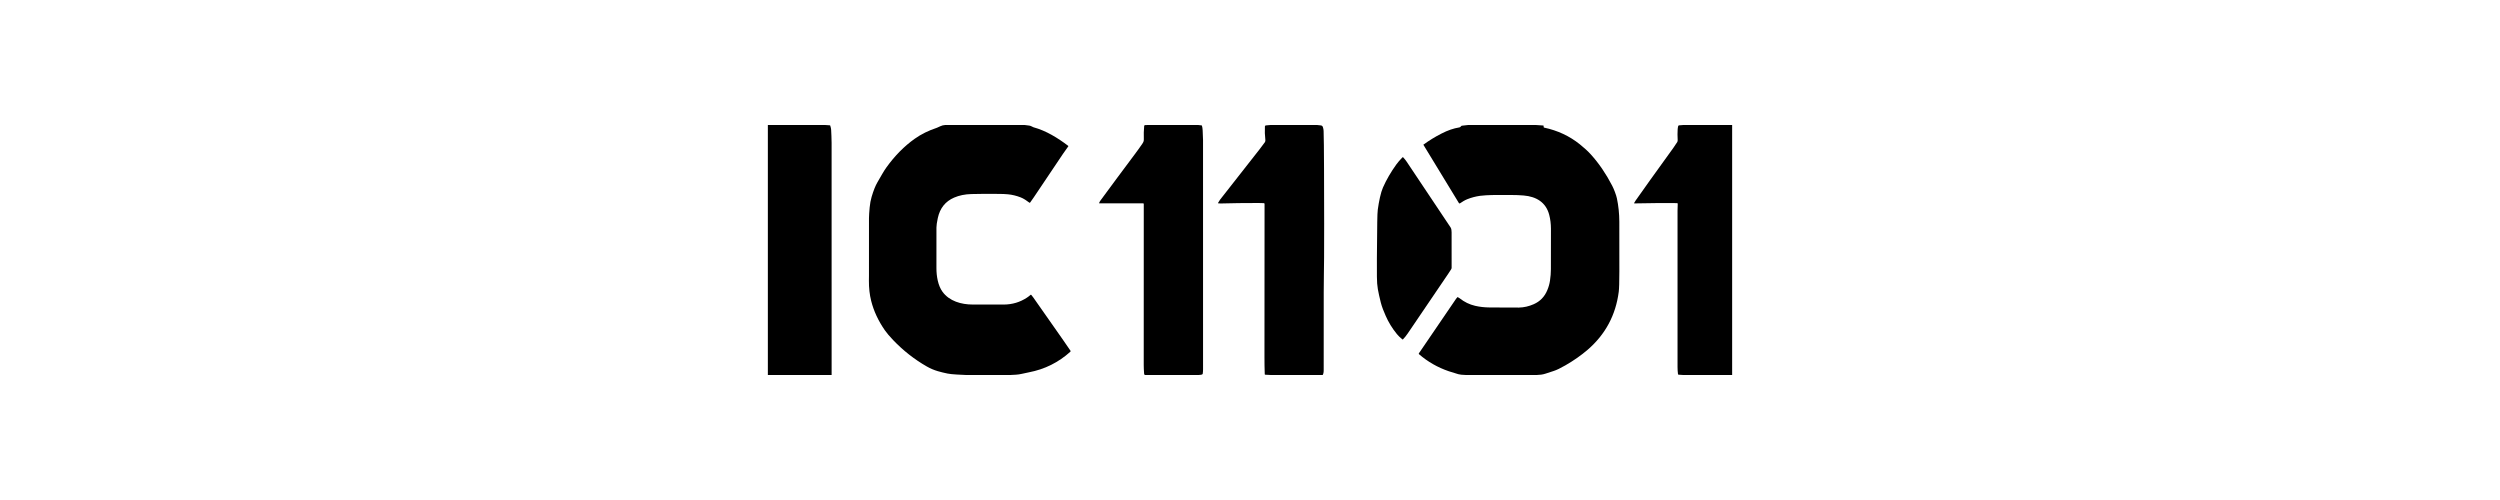 <svg xmlns="http://www.w3.org/2000/svg" width="140" height="28" viewBox="0 0 140 28" fill="none">
  <path d="M46.206 7L46.471 7.018C46.476 7.018 46.481 7.02 46.485 7.023C46.489 7.026 46.492 7.031 46.494 7.036C46.525 7.133 46.541 7.211 46.544 7.269C46.553 7.463 46.57 7.756 46.57 7.999C46.57 12.333 46.57 16.666 46.571 21H43V7H46.206Z" fill="currentColor"/>
  <path d="M57.378 7C57.465 7.009 57.553 7.02 57.64 7.033C57.68 7.039 57.719 7.052 57.758 7.072C57.816 7.104 57.855 7.122 57.874 7.127C58.58 7.319 59.235 7.723 59.82 8.168C59.83 8.176 59.831 8.185 59.824 8.196C59.668 8.413 59.571 8.55 59.532 8.609C58.974 9.445 58.427 10.259 57.892 11.051C57.818 11.161 57.75 11.258 57.688 11.342C57.676 11.359 57.661 11.361 57.645 11.349C57.48 11.227 57.328 11.119 57.157 11.053C56.919 10.96 56.679 10.903 56.437 10.88C56.302 10.868 56.147 10.861 55.972 10.859C55.362 10.852 54.837 10.855 54.395 10.867C54.037 10.877 53.717 10.942 53.434 11.064C52.941 11.276 52.636 11.658 52.517 12.211C52.467 12.448 52.441 12.625 52.441 12.744C52.442 13.289 52.441 14.043 52.44 15.005C52.439 15.25 52.463 15.483 52.512 15.703C52.569 15.96 52.659 16.172 52.781 16.34C53.163 16.865 53.831 17.053 54.466 17.054C55.359 17.056 55.942 17.056 56.214 17.055C56.69 17.052 57.121 16.923 57.508 16.668C57.587 16.616 57.653 16.565 57.706 16.515C57.709 16.512 57.713 16.509 57.717 16.508C57.721 16.506 57.725 16.506 57.729 16.506C57.734 16.506 57.738 16.507 57.742 16.509C57.746 16.511 57.749 16.513 57.752 16.516C57.786 16.554 57.822 16.6 57.861 16.654C58.315 17.299 58.859 18.074 59.492 18.98C59.719 19.305 59.871 19.526 59.948 19.642C59.953 19.65 59.955 19.66 59.954 19.67C59.953 19.68 59.948 19.689 59.941 19.695C59.276 20.296 58.503 20.68 57.623 20.849C57.529 20.866 57.397 20.895 57.226 20.934C57.116 20.959 57.009 20.975 56.906 20.982C56.798 20.989 56.689 20.995 56.581 21H54.102C53.928 20.993 53.753 20.985 53.579 20.974C53.351 20.961 53.179 20.943 53.062 20.919C52.882 20.883 52.702 20.839 52.519 20.786C52.306 20.724 52.101 20.637 51.901 20.523C51.206 20.126 50.576 19.631 50.011 19.039C49.808 18.826 49.655 18.645 49.552 18.496C49.183 17.964 48.928 17.415 48.786 16.85C48.698 16.5 48.656 16.122 48.659 15.714C48.661 15.536 48.662 15.446 48.662 15.444C48.658 13.859 48.658 12.782 48.663 12.214C48.664 12.078 48.677 11.879 48.701 11.616C48.722 11.399 48.758 11.202 48.81 11.027C48.914 10.673 49.023 10.4 49.136 10.208C49.341 9.859 49.473 9.606 49.643 9.37C50.113 8.718 50.64 8.185 51.225 7.77C51.584 7.515 51.999 7.31 52.471 7.154C52.5 7.145 52.562 7.117 52.659 7.069C52.742 7.029 52.833 7.005 52.933 7H57.378Z" fill="currentColor"/>
  <path d="M67.091 7L67.284 7.021C67.29 7.022 67.295 7.024 67.299 7.028C67.304 7.032 67.307 7.036 67.309 7.042C67.33 7.108 67.344 7.196 67.349 7.306C67.363 7.593 67.37 7.771 67.37 7.841C67.37 12.12 67.37 16.398 67.371 20.677C67.371 20.767 67.365 20.851 67.353 20.931C67.351 20.943 67.345 20.952 67.335 20.959C67.311 20.975 67.283 20.984 67.252 20.987C67.209 20.99 67.165 20.994 67.123 21H64.129C64.093 20.997 64.073 20.971 64.07 20.924C64.056 20.738 64.049 20.578 64.049 20.444C64.048 17.741 64.048 14.734 64.051 11.423C64.051 11.413 64.047 11.403 64.04 11.396C64.033 11.389 64.023 11.385 64.013 11.385H61.563C61.552 11.385 61.548 11.38 61.551 11.37C61.566 11.323 61.592 11.274 61.631 11.222C62.265 10.365 62.89 9.511 63.525 8.669C63.666 8.483 63.811 8.281 63.961 8.063C64.02 7.977 64.058 7.911 64.054 7.807C64.045 7.538 64.052 7.286 64.074 7.051C64.076 7.039 64.081 7.028 64.09 7.019C64.098 7.011 64.11 7.006 64.122 7.006L64.277 7H67.091Z" fill="currentColor"/>
  <path d="M73.755 7C73.826 7.008 73.896 7.015 73.967 7.023C74.026 7.029 74.064 7.062 74.083 7.121C74.107 7.195 74.12 7.265 74.122 7.332C74.135 7.69 74.142 8.397 74.146 9.453C74.154 11.906 74.156 13.56 74.149 14.416C74.145 15.042 74.13 15.702 74.129 16.351C74.127 17.628 74.127 19.085 74.127 20.722C74.128 20.848 74.109 20.941 74.07 21H71.17L70.856 20.984C70.837 20.983 70.827 20.973 70.826 20.954C70.815 20.635 70.809 20.312 70.81 19.986C70.81 18.696 70.812 15.839 70.815 11.416C70.815 11.406 70.811 11.396 70.804 11.389C70.797 11.381 70.787 11.377 70.776 11.376C70.652 11.371 70.551 11.368 70.475 11.368C69.706 11.367 68.999 11.377 68.352 11.395C68.302 11.396 68.258 11.393 68.221 11.386C68.208 11.384 68.204 11.377 68.21 11.365C68.256 11.281 68.293 11.22 68.323 11.182C69.057 10.248 69.795 9.306 70.539 8.357C70.643 8.224 70.742 8.092 70.835 7.962C70.852 7.938 70.865 7.884 70.861 7.851C70.831 7.589 70.823 7.331 70.835 7.078C70.835 7.064 70.841 7.051 70.851 7.04C70.861 7.03 70.874 7.024 70.888 7.023L71.147 7H73.755Z" fill="currentColor"/>
  <path d="M86.006 7L86.419 7.028C86.435 7.03 86.443 7.038 86.443 7.055V7.109C86.443 7.118 86.446 7.127 86.452 7.134C86.457 7.14 86.465 7.145 86.474 7.147C87.228 7.307 87.892 7.618 88.468 8.079C88.723 8.284 88.932 8.476 89.094 8.656C89.543 9.153 89.939 9.735 90.283 10.401C90.334 10.5 90.384 10.614 90.433 10.745C90.49 10.896 90.528 11.017 90.547 11.11C90.635 11.528 90.68 11.962 90.682 12.412C90.685 13.313 90.686 14.239 90.684 15.191C90.683 15.785 90.672 16.167 90.65 16.337C90.483 17.644 89.903 18.727 88.909 19.586C88.544 19.9 88.129 20.191 87.664 20.458C87.386 20.618 87.168 20.723 87.011 20.773C86.937 20.797 86.782 20.847 86.549 20.924C86.462 20.952 86.381 20.971 86.305 20.98C86.222 20.989 86.139 20.996 86.055 21H82.088C81.885 20.994 81.743 20.978 81.664 20.954C81.372 20.865 81.193 20.81 81.128 20.788C80.508 20.576 79.953 20.258 79.463 19.834C79.456 19.829 79.452 19.821 79.451 19.812C79.45 19.804 79.452 19.795 79.456 19.788C80.574 18.15 81.268 17.132 81.54 16.732C81.564 16.698 81.588 16.669 81.612 16.646C81.621 16.638 81.631 16.637 81.641 16.643C81.701 16.678 81.736 16.699 81.746 16.707C82.004 16.913 82.292 17.052 82.608 17.126C82.868 17.186 83.13 17.215 83.429 17.218C84.324 17.226 84.868 17.227 85.06 17.224C85.342 17.218 85.618 17.155 85.889 17.035C86.244 16.879 86.498 16.617 86.65 16.247C86.723 16.073 86.773 15.896 86.8 15.715C86.833 15.499 86.849 15.284 86.85 15.068C86.853 13.88 86.854 13.126 86.853 12.806C86.851 12.532 86.82 12.274 86.757 12.034C86.574 11.327 86.031 11.008 85.329 10.948C85.104 10.929 84.874 10.919 84.639 10.92C84.277 10.92 83.915 10.921 83.552 10.922C83.449 10.923 83.337 10.927 83.216 10.936C83.051 10.948 82.94 10.958 82.882 10.966C82.635 11.001 82.396 11.064 82.166 11.156C82.024 11.212 81.888 11.3 81.762 11.385C81.735 11.403 81.714 11.398 81.698 11.371L79.711 8.109C79.71 8.107 79.71 8.105 79.71 8.104C79.711 8.102 79.712 8.1 79.713 8.099C80.033 7.866 80.37 7.659 80.724 7.479C81.071 7.3 81.401 7.187 81.713 7.137C81.769 7.128 81.797 7.101 81.831 7.056C81.839 7.047 81.848 7.041 81.86 7.04L82.218 7H86.006Z" fill="currentColor"/>
  <path d="M97 7V21H94.258L94.004 20.983C93.995 20.983 93.986 20.979 93.979 20.973C93.973 20.966 93.968 20.958 93.967 20.948C93.951 20.822 93.942 20.689 93.942 20.551C93.944 17.438 93.943 14.521 93.942 11.801C93.942 11.68 93.946 11.551 93.953 11.415C93.953 11.41 93.953 11.406 93.951 11.401C93.949 11.397 93.947 11.393 93.944 11.389C93.941 11.386 93.937 11.383 93.932 11.381C93.928 11.379 93.924 11.378 93.919 11.377C93.863 11.374 93.776 11.372 93.656 11.37C93.298 11.365 92.588 11.372 91.527 11.391C91.524 11.391 91.521 11.39 91.519 11.389C91.516 11.387 91.514 11.385 91.513 11.383C91.511 11.381 91.511 11.378 91.51 11.375C91.51 11.373 91.511 11.37 91.512 11.367C91.534 11.324 91.56 11.281 91.589 11.239C91.97 10.694 92.675 9.708 93.706 8.283C93.777 8.184 93.845 8.07 93.927 7.953C93.944 7.929 93.952 7.876 93.95 7.842C93.938 7.623 93.937 7.424 93.949 7.246C93.953 7.184 93.963 7.122 93.978 7.06C93.981 7.049 93.987 7.04 93.995 7.033C94.003 7.026 94.013 7.021 94.024 7.02L94.266 7H97Z" fill="currentColor"/>
  <path d="M78.529 19.003C78.401 18.898 78.3 18.8 78.225 18.707C77.963 18.385 77.753 18.042 77.595 17.678C77.495 17.448 77.387 17.192 77.325 16.943C77.251 16.647 77.196 16.398 77.16 16.194C77.126 16.004 77.108 15.773 77.107 15.5C77.104 14.979 77.104 14.634 77.106 14.467C77.107 14.347 77.114 13.669 77.126 12.433C77.13 12.099 77.14 11.868 77.156 11.74C77.187 11.509 77.227 11.281 77.277 11.056C77.327 10.829 77.384 10.643 77.447 10.499C77.639 10.065 77.889 9.634 78.199 9.204C78.288 9.082 78.4 8.951 78.538 8.812C78.54 8.809 78.544 8.807 78.547 8.806C78.551 8.804 78.555 8.804 78.558 8.804C78.562 8.804 78.566 8.804 78.569 8.806C78.573 8.807 78.576 8.81 78.579 8.812C78.654 8.893 78.719 8.973 78.773 9.054C80.04 10.948 80.86 12.177 81.234 12.738C81.279 12.806 81.29 12.918 81.29 13.012C81.288 13.874 81.289 14.533 81.291 14.991C81.291 15.022 81.283 15.051 81.266 15.078C81.215 15.157 81.159 15.244 81.097 15.337C80.918 15.608 80.164 16.72 78.834 18.672C78.744 18.803 78.656 18.913 78.569 19.001C78.564 19.006 78.557 19.01 78.549 19.01C78.542 19.011 78.535 19.008 78.529 19.003Z" fill="currentColor"/>
</svg>